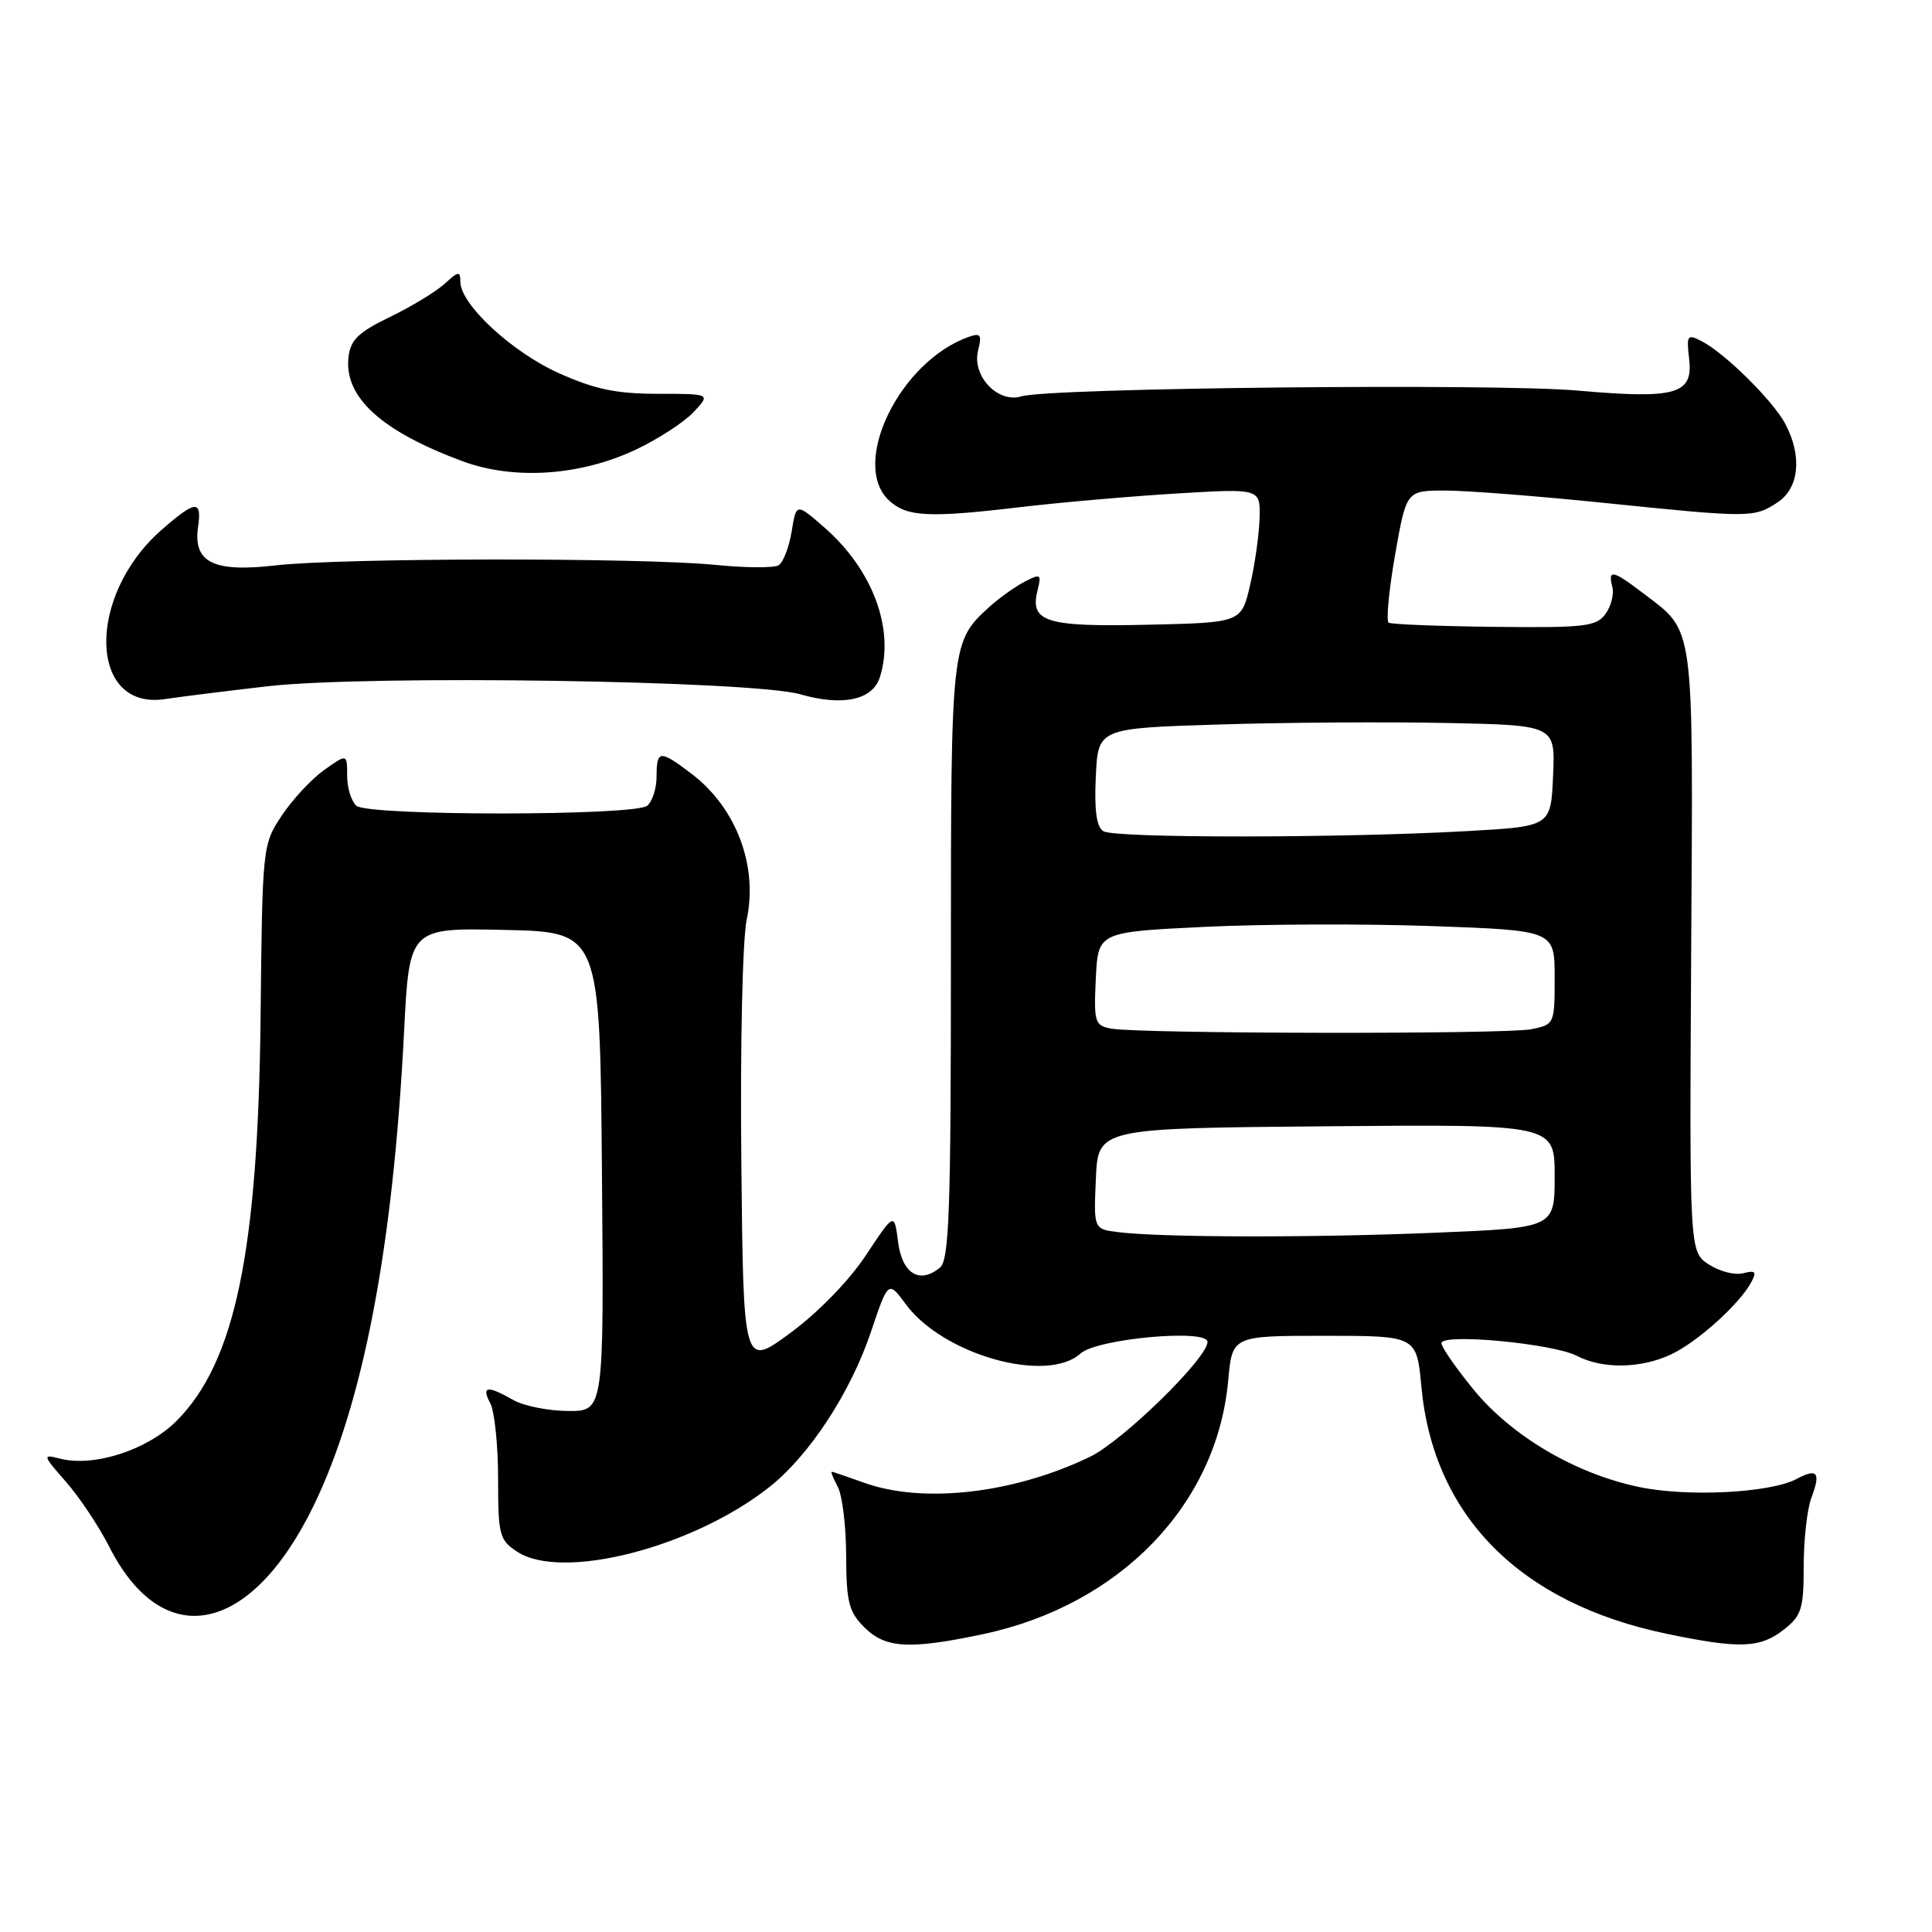 <?xml version="1.0" encoding="UTF-8" standalone="no"?>
<!DOCTYPE svg PUBLIC "-//W3C//DTD SVG 1.1//EN" "http://www.w3.org/Graphics/SVG/1.1/DTD/svg11.dtd" >
<svg xmlns="http://www.w3.org/2000/svg" xmlns:xlink="http://www.w3.org/1999/xlink" version="1.1" viewBox="0 0 256 256">
 <g >
 <path fill="currentColor"
d=" M 130.27 216.53 C 148.39 212.69 161.25 199.39 162.74 182.94 C 163.28 177.00 163.28 177.00 175.49 177.00 C 187.71 177.00 187.71 177.00 188.34 183.75 C 189.94 200.88 201.41 212.44 220.82 216.48 C 230.51 218.50 233.22 218.40 236.37 215.93 C 238.72 214.08 239.00 213.17 239.00 207.49 C 239.00 203.99 239.46 199.91 240.03 198.43 C 241.29 195.11 240.80 194.50 238.08 195.96 C 234.59 197.83 223.54 198.39 217.11 197.02 C 208.68 195.24 200.29 190.28 195.25 184.12 C 192.91 181.26 191.00 178.50 191.00 177.98 C 191.00 176.63 205.81 178.02 208.95 179.66 C 212.35 181.43 217.46 181.35 221.46 179.45 C 224.93 177.81 230.51 172.78 232.04 169.92 C 232.80 168.51 232.61 168.29 230.98 168.71 C 229.89 169.00 227.85 168.47 226.43 167.55 C 223.86 165.86 223.86 165.86 224.09 126.00 C 224.35 81.83 224.62 83.86 217.68 78.57 C 213.71 75.54 213.03 75.40 213.64 77.75 C 213.89 78.71 213.48 80.34 212.73 81.36 C 211.51 83.02 209.97 83.20 198.02 83.06 C 190.67 82.98 184.37 82.73 184.01 82.51 C 183.65 82.29 184.03 78.26 184.85 73.55 C 186.35 65.00 186.35 65.00 191.51 65.00 C 194.35 65.00 203.84 65.74 212.59 66.64 C 231.91 68.62 232.40 68.62 235.52 66.58 C 238.39 64.70 238.83 60.48 236.58 56.20 C 234.98 53.14 228.53 46.76 225.46 45.20 C 223.57 44.23 223.45 44.41 223.82 47.56 C 224.37 52.26 222.08 52.90 209.00 51.75 C 197.88 50.78 139.01 51.39 135.34 52.52 C 132.24 53.48 128.76 49.81 129.60 46.47 C 130.13 44.35 129.94 44.08 128.36 44.64 C 119.17 47.89 112.56 61.58 117.86 66.37 C 120.19 68.48 123.08 68.63 135.00 67.22 C 140.22 66.60 149.56 65.78 155.75 65.40 C 167.00 64.72 167.00 64.72 166.90 68.61 C 166.85 70.75 166.29 74.75 165.65 77.50 C 164.49 82.50 164.49 82.50 152.14 82.78 C 138.62 83.09 136.43 82.42 137.47 78.27 C 138.02 76.07 137.90 75.98 135.78 77.07 C 134.53 77.72 132.44 79.21 131.15 80.37 C 126.01 85.04 126.00 85.09 126.00 127.33 C 126.00 160.57 125.77 166.94 124.55 167.96 C 121.86 170.20 119.54 168.78 119.00 164.56 C 118.50 160.64 118.50 160.64 114.73 166.34 C 112.50 169.70 108.40 173.92 104.73 176.62 C 98.50 181.21 98.50 181.21 98.23 153.85 C 98.07 138.48 98.39 124.47 98.94 121.87 C 100.46 114.74 97.57 107.06 91.66 102.55 C 87.43 99.33 87.00 99.36 87.00 102.88 C 87.00 104.46 86.44 106.21 85.75 106.77 C 84.07 108.12 48.91 108.13 47.25 106.78 C 46.56 106.22 46.00 104.43 46.00 102.81 C 46.00 99.86 46.00 99.86 42.94 102.04 C 41.26 103.24 38.73 105.96 37.32 108.09 C 34.79 111.92 34.76 112.15 34.53 134.73 C 34.20 165.86 31.15 180.52 23.38 188.29 C 19.52 192.14 12.41 194.44 7.92 193.27 C 5.60 192.67 5.63 192.80 8.75 196.36 C 10.54 198.40 13.11 202.26 14.47 204.94 C 21.57 218.96 33.16 216.68 41.50 199.63 C 48.11 186.09 52.09 165.32 53.54 136.72 C 54.24 122.94 54.24 122.94 66.87 123.22 C 79.50 123.50 79.50 123.50 79.76 155.25 C 80.03 187.00 80.03 187.00 75.26 186.96 C 72.64 186.95 69.38 186.29 68.00 185.50 C 64.57 183.54 63.75 183.66 64.96 185.93 C 65.53 187.00 66.00 191.49 66.00 195.91 C 66.00 203.41 66.17 204.07 68.53 205.61 C 74.47 209.51 91.83 205.05 101.96 197.03 C 107.25 192.84 112.69 184.54 115.39 176.52 C 117.70 169.67 117.70 169.67 120.04 172.84 C 124.98 179.52 138.71 183.38 143.17 179.35 C 145.34 177.38 160.00 176.04 160.00 177.81 C 160.00 179.96 148.79 190.92 144.45 193.02 C 134.38 197.90 122.32 199.29 114.50 196.47 C 112.30 195.68 110.37 195.02 110.21 195.02 C 110.06 195.01 110.42 195.91 111.01 197.02 C 111.61 198.14 112.11 202.24 112.12 206.14 C 112.14 212.26 112.47 213.56 114.52 215.62 C 117.32 218.42 120.50 218.60 130.27 216.53 Z  M 35.50 90.93 C 48.85 89.41 99.74 90.18 106.06 92.00 C 111.64 93.61 115.62 92.76 116.58 89.75 C 118.59 83.46 115.68 75.56 109.32 69.97 C 105.51 66.63 105.51 66.63 104.90 70.42 C 104.56 72.50 103.78 74.52 103.17 74.90 C 102.56 75.27 98.78 75.25 94.78 74.85 C 84.93 73.87 45.18 73.91 36.50 74.92 C 28.25 75.87 25.55 74.52 26.25 69.77 C 26.77 66.19 25.89 66.28 21.38 70.24 C 11.40 79.00 11.74 94.19 21.88 92.63 C 23.87 92.33 30.00 91.56 35.50 90.93 Z  M 84.29 59.56 C 87.22 58.17 90.65 55.94 91.90 54.61 C 94.18 52.18 94.18 52.18 87.16 52.18 C 81.67 52.18 78.82 51.58 74.06 49.45 C 67.82 46.65 61.00 40.32 61.00 37.34 C 61.00 35.89 60.75 35.92 58.92 37.60 C 57.78 38.64 54.52 40.62 51.67 42.00 C 47.49 44.02 46.44 45.04 46.18 47.31 C 45.57 52.60 50.48 57.10 61.22 61.09 C 68.09 63.65 76.88 63.06 84.29 59.56 Z  M 148.21 163.27 C 144.91 162.87 144.91 162.87 145.21 156.18 C 145.50 149.50 145.50 149.50 175.75 149.24 C 206.00 148.97 206.00 148.97 206.00 155.83 C 206.00 162.69 206.00 162.69 190.25 163.34 C 173.96 164.02 153.96 163.98 148.21 163.27 Z  M 147.20 136.29 C 145.06 135.88 144.93 135.43 145.20 129.67 C 145.50 123.50 145.50 123.50 159.50 122.82 C 167.20 122.44 180.81 122.39 189.75 122.71 C 206.00 123.29 206.00 123.29 206.00 129.52 C 206.00 135.70 205.97 135.76 202.88 136.38 C 199.43 137.06 150.87 136.99 147.20 136.29 Z  M 146.20 110.14 C 145.29 109.57 144.99 107.36 145.20 102.91 C 145.50 96.50 145.50 96.50 161.50 96.00 C 170.30 95.72 183.93 95.64 191.79 95.80 C 206.09 96.10 206.09 96.10 205.79 102.80 C 205.50 109.50 205.50 109.50 194.50 110.12 C 177.86 111.06 147.67 111.08 146.20 110.14 Z "/>
</g>
</svg>